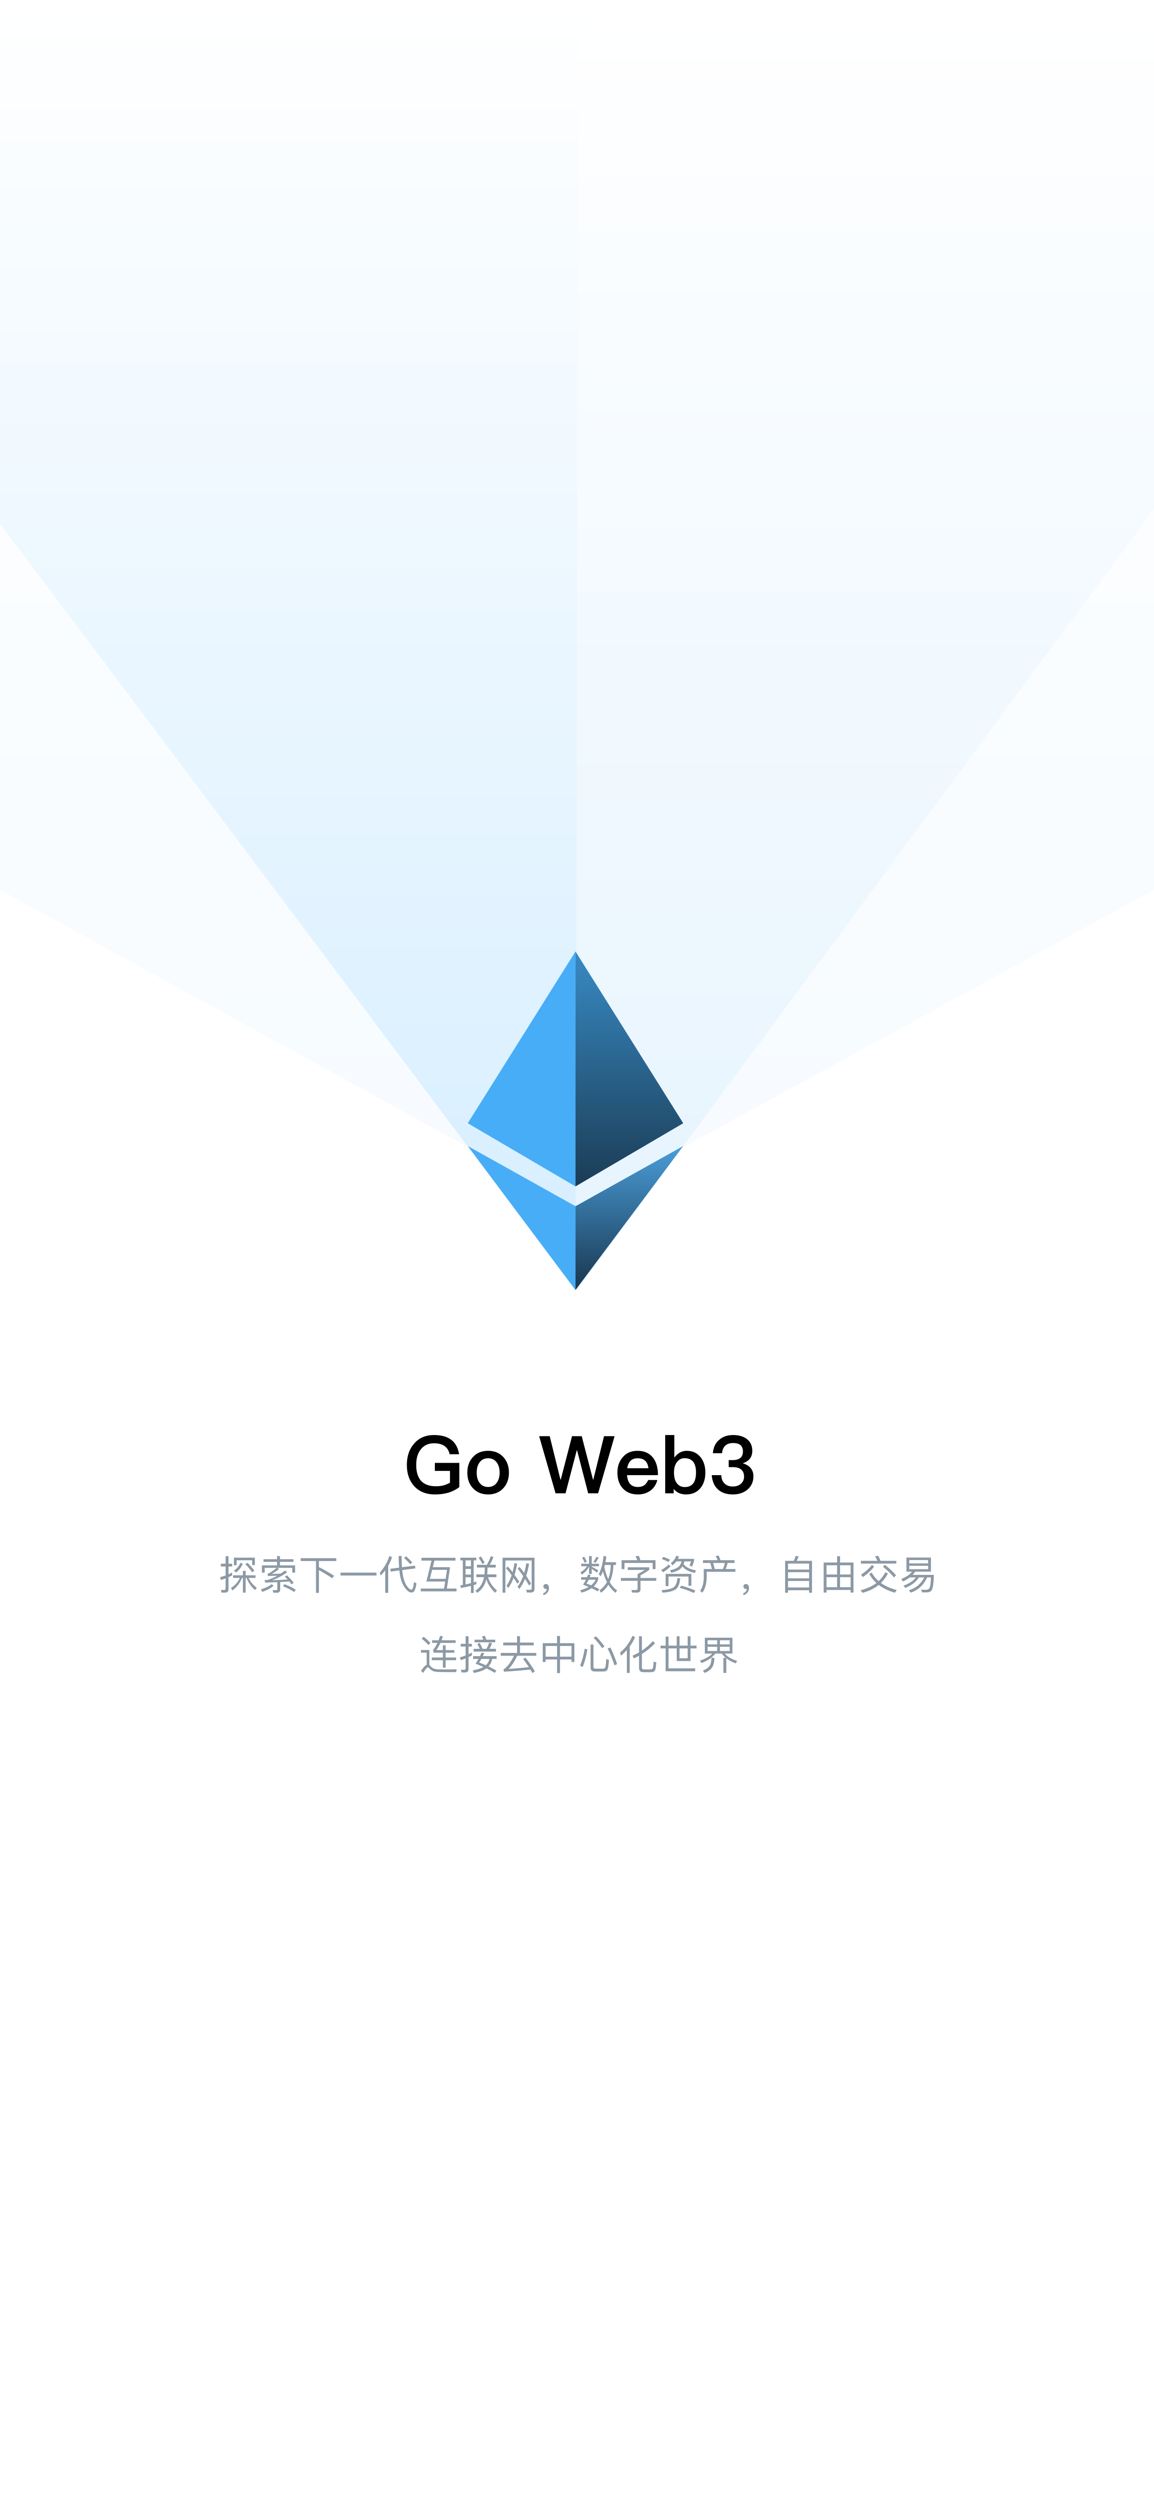 <svg width="375" height="812" viewBox="0 0 375 812" fill="none" xmlns="http://www.w3.org/2000/svg">
    <rect x="0" y="0" width="375" height="812" fill="#808080" stroke="none"/>
    <g clip-path="url(#clip0_0_342)">
        <rect width="375" height="812" fill="white" />
        <path fill-rule="evenodd" clip-rule="evenodd" d="M187 391.763L0 289L0 0L375 0V289L187 391.763Z"
            fill="url(#paint0_linear_0_342)" />
        <path fill-rule="evenodd" clip-rule="evenodd" d="M187.5 418.988L0 170L0 0L375 0V165.27L187.5 418.988Z"
            fill="url(#paint1_linear_0_342)" />
        <path fill-rule="evenodd" clip-rule="evenodd" d="M0 170L187 418.988L188 0L0 0V170Z"
            fill="url(#paint2_linear_0_342)" />
        <path fill-rule="evenodd" clip-rule="evenodd" d="M152 364.804L187.021 385.329V309L152 364.804Z"
            fill="#47ADF7" />
        <path fill-rule="evenodd" clip-rule="evenodd" d="M222.021 364.804L187 385.329V309L222.021 364.804Z"
            fill="url(#paint3_linear_0_342)" />
        <path fill-rule="evenodd" clip-rule="evenodd" d="M152 372.201L187.021 391.763V418.988L152 372.201Z"
            fill="#47ADF7" />
        <path fill-rule="evenodd" clip-rule="evenodd" d="M222.021 372.201L187 391.763V418.988L222.021 372.201Z"
            fill="url(#paint4_linear_0_342)" />
        <path
            d="M165.665 662.72V663.815C164.795 664.1 163.895 664.37 162.935 664.625V668C162.935 668.87 162.47 669.305 161.555 669.305H159.89L159.665 668.27C160.19 668.315 160.7 668.345 161.195 668.345C161.615 668.345 161.825 668.135 161.825 667.73V664.88C160.865 665.09 159.89 665.285 158.87 665.45L158.72 664.355C159.815 664.175 160.85 663.995 161.825 663.785V660.83H158.735V659.795H161.825V657.785C161.03 657.95 160.205 658.085 159.35 658.205L159.125 657.17C161.255 656.93 163.145 656.495 164.795 655.85L165.155 656.87C164.465 657.11 163.715 657.335 162.935 657.545V659.795H166.535C166.445 658.58 166.4 657.245 166.4 655.775H167.48C167.495 657.29 167.54 658.625 167.63 659.795H172.265V660.83H167.72C167.825 661.91 167.96 662.81 168.14 663.545C168.23 663.935 168.335 664.28 168.44 664.61C169.16 663.74 169.805 662.75 170.345 661.64L171.275 662.135C170.585 663.545 169.775 664.745 168.83 665.75C169.04 666.26 169.25 666.695 169.49 667.04C169.97 667.76 170.36 668.135 170.645 668.135C170.945 668.12 171.2 667.28 171.44 665.6L172.385 666.095C172.025 668.225 171.5 669.29 170.81 669.29C170.195 669.29 169.55 668.84 168.86 667.94C168.56 667.535 168.275 667.055 168.035 666.515C166.955 667.475 165.725 668.225 164.36 668.765L163.775 667.835C165.245 667.295 166.52 666.5 167.615 665.465C167.435 664.955 167.27 664.4 167.12 663.815C166.91 662.96 166.745 661.97 166.625 660.83H162.935V663.53C163.91 663.275 164.825 663.005 165.665 662.72ZM169.13 655.94C170.21 656.66 171.125 657.365 171.875 658.085L171.095 658.865C170.435 658.175 169.55 657.425 168.41 656.63L169.13 655.94ZM173.87 656.345H187.13V657.32H182.705V658.655H186.2V662.435H179.96C179.69 662.915 179.435 663.35 179.195 663.77H187.31V664.76H184.085C183.785 665.66 183.23 666.425 182.435 667.07C183.965 667.535 185.525 668.075 187.115 668.705L186.44 669.59C184.79 668.885 183.125 668.27 181.46 667.73C180.035 668.495 177.695 669.095 174.455 669.53L174.05 668.57C176.72 668.255 178.745 667.835 180.095 667.31C178.85 666.935 177.605 666.605 176.36 666.32C176.72 665.795 177.05 665.27 177.38 664.76H173.675V663.77H177.98C178.25 663.305 178.505 662.855 178.745 662.435H174.8V658.655H178.295V657.32H173.87V656.345ZM181.28 666.725C182.12 666.2 182.69 665.54 182.99 664.76H178.61C178.355 665.165 178.115 665.54 177.89 665.87C179 666.11 180.125 666.395 181.28 666.725ZM181.67 658.655V657.32H179.33V658.655H181.67ZM185.165 661.505V659.6H182.705V661.505H185.165ZM181.67 661.505V659.6H179.33V661.505H181.67ZM178.295 661.505V659.6H175.835V661.505H178.295ZM191.36 662.06H199.7V665.705H191.36V662.06ZM198.62 664.745V663.005H192.44V664.745H198.62ZM192.695 666.035C193.205 666.59 193.67 667.25 194.09 668.03H197.06C197.525 667.37 197.93 666.68 198.275 665.96L199.295 666.305C198.965 666.95 198.605 667.52 198.215 668.03H201.905V669.065H189.065V668.03H192.965C192.605 667.46 192.185 666.92 191.675 666.41L192.695 666.035ZM190.295 657.8C191.105 658.37 191.78 658.925 192.35 659.48C193.04 658.82 193.595 658.085 194.015 657.305H190.265V656.315H195.245V657.125C194.825 658.115 194.24 659.015 193.49 659.81H198.11C197.06 658.76 196.25 657.59 195.68 656.33L196.565 655.835C196.835 656.465 197.18 657.065 197.585 657.635C198.245 657.155 198.8 656.615 199.265 656.015L200.03 656.69C199.505 657.335 198.89 657.905 198.185 658.4C198.515 658.805 198.89 659.18 199.295 659.54C200.03 659 200.645 658.4 201.155 657.74L201.905 658.415C201.395 659.075 200.78 659.675 200.075 660.185C200.825 660.755 201.65 661.28 202.565 661.73L201.86 662.555C200.555 661.85 199.43 661.055 198.485 660.17V660.8H193.01V660.29C192.02 661.19 190.79 661.94 189.32 662.555L188.675 661.715C189.785 661.265 190.76 660.725 191.6 660.11C191.045 659.585 190.37 659.045 189.575 658.49L190.295 657.8ZM205.58 656.315H214.235V661.19H216.935V662.165H210.95V663.875C211.31 664.295 211.685 664.685 212.105 665.06C213.17 664.46 214.1 663.605 214.88 662.495L215.705 663.185C214.865 664.265 213.92 665.09 212.84 665.66C214.01 666.575 215.39 667.385 216.98 668.075L216.44 669.035C214.13 667.955 212.3 666.635 210.95 665.075V668.165C210.95 669.065 210.545 669.515 209.765 669.515H208.04L207.815 668.495C208.37 668.54 208.895 668.57 209.405 668.57C209.705 668.57 209.87 668.345 209.87 667.91V665.165C208.325 666.575 206.48 667.835 204.35 668.975L203.915 667.97C206.225 666.875 208.205 665.57 209.87 664.04V662.165H204.08V661.19H213.14V659.735H206.09V658.79H213.14V657.29H205.58V656.315ZM205.7 662.735C206.615 663.365 207.38 664.01 207.995 664.64L207.305 665.345C206.735 664.745 205.97 664.1 204.98 663.425L205.7 662.735Z"
            fill="white" />
        <path
            d="M78.124 507.576L78.917 507.888C78.345 509.123 77.604 510.059 76.681 510.709L76.005 510.124C76.941 509.487 77.656 508.642 78.124 507.576ZM80.425 507.563C81.4 508.538 82.154 509.396 82.674 510.124L81.92 510.644C81.387 509.838 80.659 508.967 79.736 508.005L80.425 507.563ZM73.158 517.248H71.975L71.78 516.351C72.144 516.39 72.495 516.416 72.833 516.416C73.145 516.416 73.314 516.247 73.314 515.922V512.62C72.807 512.815 72.3 512.997 71.78 513.153L71.546 512.217C72.144 512.074 72.729 511.892 73.314 511.684V508.772H71.767V507.875H73.314V505.418H74.25V507.875H75.459V508.772H74.25V511.307C74.653 511.125 75.056 510.93 75.446 510.722V511.658C75.056 511.866 74.653 512.048 74.25 512.23V516.156C74.25 516.884 73.886 517.248 73.158 517.248ZM82.817 505.899V508.317H81.933V506.744H76.889V508.369H76.005V505.899H82.817ZM77.955 512.477H75.745V511.632H78.93V510.176H79.827V511.632H83.038V512.477H80.789C81.322 513.673 82.206 514.739 83.454 515.688L82.869 516.429C81.556 515.246 80.646 513.933 80.126 512.477H79.827V517.248H78.93V512.477H78.631C78.007 514.128 76.967 515.48 75.511 516.546L75.043 515.753C76.369 514.895 77.344 513.803 77.955 512.477ZM85.638 506.406H90.019V505.379H90.981V506.406H95.362V507.264H90.981V508.395H95.895V510.774H94.985V509.214H90.019L90.734 509.565C89.954 510.189 89.148 510.722 88.303 511.177C89.499 511.151 90.474 511.125 91.202 511.073C91.657 510.761 92.125 510.436 92.593 510.098L93.347 510.605C91.813 511.749 90.175 512.62 88.407 513.244C90.097 513.192 91.774 513.101 93.464 512.984C93.178 512.672 92.879 512.373 92.567 512.061L93.243 511.632C94.192 512.555 94.92 513.361 95.427 514.063L94.725 514.57C94.517 514.258 94.283 513.946 94.023 513.634C92.97 513.699 91.982 513.764 91.046 513.816V516.299C91.046 516.949 90.682 517.287 89.98 517.287H88.797L88.602 516.416C88.966 516.455 89.33 516.481 89.668 516.481C89.954 516.481 90.11 516.338 90.11 516.078V513.855C88.68 513.92 87.367 513.972 86.171 513.998L85.989 513.153C86.262 513.166 86.535 513.179 86.795 513.179C87.861 512.88 88.953 512.412 90.097 511.762C89.213 511.788 88.212 511.827 87.081 511.853L86.899 511.138C87.094 511.099 87.289 511.021 87.484 510.917C88.329 510.436 89.135 509.864 89.889 509.214H86.015V510.761H85.105V508.395H90.019V507.264H85.638V506.406ZM92.424 514.505C93.776 514.999 94.998 515.597 96.103 516.299L95.622 517.053C94.426 516.273 93.204 515.649 91.956 515.194L92.424 514.505ZM88.329 514.479L88.875 515.09C87.9 515.87 86.678 516.507 85.209 517.014L84.819 516.182C86.236 515.753 87.406 515.181 88.329 514.479ZM97.715 506.068H109.272V506.991H103.63V508.954C105.242 509.76 106.88 510.696 108.544 511.762L107.985 512.594C106.256 511.45 104.8 510.566 103.63 509.942V517.326H102.681V506.991H97.715V506.068ZM110.65 510.761H122.337V511.697H110.65V510.761ZM134.843 508.486L134.986 509.383L130.696 509.929C130.774 510.761 130.878 511.476 131.008 512.074C131.32 513.426 131.749 514.466 132.308 515.22C132.815 515.922 133.296 516.273 133.738 516.286C134.089 516.273 134.349 515.441 134.531 513.803L135.35 514.271C135.181 515.337 134.96 516.13 134.674 516.65C134.44 517.027 134.141 517.222 133.79 517.235C133.153 517.235 132.49 516.819 131.814 516C131.073 515.09 130.527 513.907 130.163 512.451C129.994 511.801 129.864 511.008 129.773 510.046L126.952 510.41L126.809 509.513L129.695 509.136C129.604 508.044 129.552 506.783 129.539 505.353H130.501C130.501 506.744 130.54 507.966 130.618 509.019L134.843 508.486ZM125.184 510.007C124.742 510.605 124.248 511.164 123.728 511.71L123.429 510.735C124.859 509.162 125.886 507.355 126.536 505.327L127.407 505.743C127.069 506.731 126.653 507.667 126.146 508.538V517.326H125.184V510.007ZM131.918 505.444C132.711 506.107 133.387 506.77 133.933 507.42L133.283 508.057C132.815 507.42 132.152 506.744 131.32 506.029L131.918 505.444ZM136.962 505.938H148.012V506.848H141.174L140.641 508.993H146.257L145.217 515.935H148.35V516.845H136.728V515.935H144.294L144.658 513.647H138.548L140.225 506.848H136.962V505.938ZM144.801 512.776L145.256 509.864H140.42L139.692 512.776H144.801ZM154.98 508.213H158.217C158.711 507.342 159.14 506.406 159.491 505.405L160.349 505.73C159.959 506.718 159.569 507.537 159.153 508.213H161.09V509.097H158.425V509.487C158.425 510.137 158.386 510.748 158.321 511.333H161.311V512.23H158.62C158.932 513.66 159.894 515.116 161.506 516.598L160.856 517.287C159.361 515.805 158.425 514.336 158.048 512.893C157.541 514.895 156.54 516.377 155.058 517.339L154.499 516.598C155.955 515.714 156.891 514.258 157.294 512.23H154.785V511.333H157.424C157.476 510.813 157.515 510.267 157.528 509.695V509.097H154.98V508.213ZM156.267 505.483C156.787 506.25 157.19 506.926 157.476 507.511L156.774 507.992C156.475 507.368 156.072 506.692 155.552 505.938L156.267 505.483ZM149.598 505.912H154.772V506.783H153.927V513.92C154.226 513.816 154.512 513.725 154.798 513.634V514.544C154.512 514.635 154.213 514.726 153.927 514.804V517.365H153.03V515.051C151.99 515.311 150.924 515.558 149.806 515.766L149.572 514.882L150.391 514.752V506.783H149.598V505.912ZM151.288 514.583C151.886 514.453 152.458 514.323 153.03 514.18V512.256H151.288V514.583ZM151.288 511.398H153.03V509.539H151.288V511.398ZM151.288 508.694H153.03V506.783H151.288V508.694ZM168.123 514.349C167.707 513.686 167.291 513.062 166.888 512.477C166.42 513.751 165.848 514.843 165.185 515.753L164.587 515.025C165.263 514.063 165.822 512.919 166.264 511.606C165.64 510.774 165.029 510.02 164.431 509.331L165.016 508.772C165.497 509.279 166.017 509.89 166.563 510.618C166.81 509.708 167.018 508.72 167.174 507.68L168.032 507.836C167.824 509.175 167.551 510.397 167.213 511.502C167.707 512.178 168.227 512.919 168.747 513.725L168.123 514.349ZM171.932 514.947C171.49 514.18 171.048 513.465 170.619 512.789C170.099 514.063 169.488 515.155 168.786 516.065L168.188 515.35C168.916 514.362 169.527 513.205 170.008 511.879C169.41 510.995 168.825 510.189 168.227 509.461L168.812 508.902C169.28 509.435 169.8 510.085 170.346 510.865C170.632 509.89 170.853 508.837 171.035 507.719L171.919 507.875C171.685 509.318 171.373 510.618 170.983 511.788C171.477 512.542 172.01 513.387 172.569 514.323L171.932 514.947ZM172.53 517.222H171.217L170.97 516.312L172.218 516.351C172.582 516.351 172.764 516.169 172.764 515.818V506.809H164.236V517.274H163.313V505.912H173.687V516.026C173.687 516.819 173.297 517.222 172.53 517.222ZM177.418 514.453C177.704 514.453 177.951 514.57 178.133 514.817C178.302 515.051 178.393 515.35 178.393 515.727C178.393 516.299 178.224 516.806 177.886 517.248C177.548 517.664 177.093 517.95 176.547 518.093V517.456C176.885 517.339 177.158 517.144 177.366 516.884C177.561 516.611 177.652 516.325 177.652 516.013C177.6 516.039 177.496 516.065 177.366 516.065C177.145 516.065 176.963 515.987 176.807 515.831C176.651 515.675 176.573 515.48 176.573 515.259C176.573 515.012 176.651 514.817 176.807 514.674C176.963 514.518 177.158 514.453 177.418 514.453ZM196.554 508.265L196.385 508.941C196.71 510.462 197.126 511.775 197.646 512.867C198.153 511.554 198.426 510.02 198.478 508.265H196.554ZM197.217 513.803C196.71 512.802 196.281 511.658 195.93 510.358C195.696 510.956 195.436 511.489 195.163 511.957L194.578 511.242C195.345 509.786 195.865 507.823 196.125 505.353L197.035 505.509C196.957 506.172 196.853 506.796 196.749 507.368H200.181V508.265H199.336C199.271 510.436 198.868 512.295 198.14 513.829C198.816 514.999 199.609 515.896 200.545 516.533L200.038 517.3C199.128 516.65 198.348 515.766 197.698 514.674C197.074 515.714 196.268 516.585 195.293 517.287L194.812 516.507C195.826 515.805 196.619 514.908 197.217 513.803ZM191.055 511.424L191.926 511.528C191.835 511.775 191.744 512.009 191.666 512.243H194.383V513.01C194.097 513.868 193.616 514.609 192.94 515.233C193.564 515.519 194.162 515.805 194.734 516.117L194.227 516.845C193.655 516.507 192.992 516.156 192.225 515.818C191.367 516.416 190.288 516.897 188.988 517.261L188.546 516.481C189.612 516.195 190.535 515.844 191.289 515.415C190.717 515.168 190.119 514.921 189.482 514.687C189.82 514.115 190.119 513.582 190.379 513.062H188.845V512.243H190.743C190.86 511.957 190.964 511.684 191.055 511.424ZM192.082 514.869C192.732 514.349 193.226 513.738 193.538 513.062H191.302C191.094 513.504 190.86 513.92 190.6 514.31C191.12 514.492 191.614 514.674 192.082 514.869ZM189.872 505.626C190.184 506.133 190.444 506.679 190.678 507.251L190.002 507.563C189.729 506.926 189.443 506.367 189.131 505.873L189.872 505.626ZM193.824 505.587L194.5 505.899C194.24 506.471 193.915 507.03 193.499 507.576L192.836 507.238C193.252 506.679 193.59 506.133 193.824 505.587ZM188.871 507.875H191.406V505.392H192.277V507.875H194.643V508.694H192.277V508.837C192.979 509.188 193.707 509.591 194.435 510.033L193.954 510.761C193.304 510.241 192.745 509.825 192.277 509.513V511.203H191.406V508.733C190.977 509.76 190.197 510.644 189.079 511.398L188.624 510.644C189.625 510.059 190.327 509.409 190.717 508.694H188.871V507.875ZM213.012 506.718V509.617H212.076V507.615H202.924V509.617H201.988V506.718H207.097C206.915 506.25 206.72 505.834 206.512 505.457L207.578 505.275C207.76 505.704 207.942 506.185 208.111 506.718H213.012ZM203.99 509.019H210.971V509.89C210.126 510.488 209.177 511.06 208.137 511.632V512.503H213.259V513.413H208.137V516.169C208.137 516.884 207.76 517.248 207.006 517.248H205.407L205.186 516.39C205.641 516.403 206.135 516.416 206.681 516.416C207.019 516.416 207.188 516.221 207.188 515.844V513.413H201.754V512.503H207.188V511.229C208.241 510.683 209.034 510.228 209.567 509.89H203.99V509.019ZM215.534 505.652C216.314 505.899 217.042 506.198 217.692 506.562L217.198 507.316C216.496 506.9 215.794 506.588 215.079 506.354L215.534 505.652ZM219.72 505.34L220.643 505.457C220.539 505.743 220.435 506.029 220.305 506.289H225.544V506.848C225.388 507.485 225.18 508.122 224.92 508.746L224.023 508.473C224.244 508.07 224.426 507.615 224.582 507.108H222.372C222.32 507.42 222.242 507.706 222.138 507.966C222.814 508.967 224.153 509.656 226.155 510.033L225.817 510.865C223.919 510.475 222.567 509.773 221.761 508.733C221.605 508.967 221.436 509.188 221.241 509.396C220.604 509.994 219.564 510.475 218.108 510.813L217.757 509.981C219.031 509.708 219.954 509.331 220.526 508.837C220.994 508.408 221.319 507.836 221.475 507.108H219.811C219.447 507.576 219.018 508.005 218.524 508.395L217.978 507.667C218.836 507.043 219.408 506.263 219.72 505.34ZM224.66 511.164V515.025H223.724V512.035H217.237V515.129H216.301V511.164H224.66ZM220.11 512.529L221.046 512.607C220.864 514.258 220.474 515.363 219.863 515.935C219.187 516.637 217.679 517.092 215.339 517.274L214.975 516.442C217.042 516.325 218.407 515.974 219.07 515.376C219.655 514.817 220.006 513.868 220.11 512.529ZM217.341 508.096L217.887 508.733C217.237 509.409 216.431 510.046 215.469 510.644L214.845 509.916C215.833 509.357 216.665 508.746 217.341 508.096ZM221.345 514.986C223.035 515.428 224.569 515.961 225.96 516.585L225.453 517.365C223.971 516.663 222.437 516.104 220.864 515.701L221.345 514.986ZM233.526 505.21C233.734 505.652 233.942 506.159 234.137 506.718H238.7V507.615H236.438C236.282 508.304 236.074 508.967 235.801 509.591H238.973V510.488H229.639V512.412C229.587 514.44 229.119 516.065 228.222 517.287L227.507 516.65C228.261 515.636 228.664 514.219 228.69 512.412V509.591H231.355L230.809 507.615H228.43V506.718H233.188C233.006 506.224 232.785 505.782 232.551 505.379L233.526 505.21ZM232.278 509.591H234.904C235.19 508.967 235.411 508.304 235.541 507.615H231.732L232.278 509.591ZM242.418 514.453C242.704 514.453 242.951 514.57 243.133 514.817C243.302 515.051 243.393 515.35 243.393 515.727C243.393 516.299 243.224 516.806 242.886 517.248C242.548 517.664 242.093 517.95 241.547 518.093V517.456C241.885 517.339 242.158 517.144 242.366 516.884C242.561 516.611 242.652 516.325 242.652 516.013C242.6 516.039 242.496 516.065 242.366 516.065C242.145 516.065 241.963 515.987 241.807 515.831C241.651 515.675 241.573 515.48 241.573 515.259C241.573 515.012 241.651 514.817 241.807 514.674C241.963 514.518 242.158 514.453 242.418 514.453ZM263.868 506.926V517.287H262.919V516.481H256.081V517.287H255.132V506.926H257.914C258.2 506.406 258.421 505.886 258.551 505.34L259.5 505.47C259.357 505.99 259.149 506.484 258.889 506.926H263.868ZM256.081 515.584H262.919V513.465H256.081V515.584ZM256.081 512.607H262.919V510.618H256.081V512.607ZM256.081 509.76H262.919V507.823H256.081V509.76ZM277.349 507.472V517.235H276.413V516.39H268.587V517.235H267.651V507.472H272.019V505.431H272.981V507.472H277.349ZM268.587 515.493H272.019V512.23H268.587V515.493ZM272.981 515.493H276.413V512.23H272.981V515.493ZM268.587 511.359H272.019V508.369H268.587V511.359ZM272.981 508.369V511.359H276.413V508.369H272.981ZM279.754 506.926H285.123C284.889 506.393 284.629 505.912 284.343 505.47L285.383 505.288C285.643 505.782 285.903 506.328 286.137 506.926H291.259V507.823H279.754V506.926ZM287.554 508.213C288.997 509.357 290.206 510.488 291.181 511.632L290.492 512.321C289.634 511.229 288.438 510.072 286.917 508.824L287.554 508.213ZM287.684 510.644L288.542 511.021C287.918 512.217 287.164 513.244 286.267 514.115C287.671 515.129 289.374 515.883 291.402 516.403L290.817 517.274C288.711 516.676 286.956 515.844 285.552 514.752C284.096 515.922 282.328 516.78 280.248 517.326L279.676 516.468C281.73 515.948 283.433 515.168 284.798 514.128C283.849 513.27 283.069 512.282 282.458 511.19L283.264 510.735C283.836 511.801 284.59 512.724 285.513 513.517C286.397 512.685 287.125 511.736 287.684 510.644ZM283.368 508.226L284.044 508.824C283.056 510.111 281.834 511.242 280.378 512.204L279.78 511.411C281.197 510.501 282.393 509.448 283.368 508.226ZM296.355 510.436H294.548V505.86H302.517V510.436H297.408C297.174 510.8 296.888 511.151 296.576 511.489H303.466C303.427 512.88 303.349 514.011 303.232 514.869C303.102 515.714 302.907 516.312 302.634 516.65C302.361 516.962 301.919 517.144 301.295 517.17H299.618L299.371 516.299C299.891 516.325 300.385 516.338 300.853 516.338C301.49 516.338 301.906 516.091 302.114 515.597C302.322 515.077 302.452 513.985 302.517 512.321H301.269C300.151 514.817 298.37 516.455 295.913 517.261L295.38 516.481C297.668 515.753 299.319 514.375 300.32 512.321H298.604C297.694 513.777 296.225 514.908 294.184 515.714L293.599 514.999C295.471 514.31 296.81 513.413 297.629 512.321H295.64C295.003 512.802 294.262 513.244 293.404 513.634L292.897 512.802C294.47 512.178 295.627 511.398 296.355 510.436ZM301.594 509.643V508.525H295.471V509.643H301.594ZM295.471 507.771H301.594V506.666H295.471V507.771ZM137.664 531.587C138.535 532.263 139.276 532.926 139.874 533.602L139.198 534.265C138.678 533.628 137.95 532.939 137.027 532.198L137.664 531.587ZM145.217 543.066C144.515 543.066 143.748 543.053 142.929 543.04C142.097 543.027 141.434 542.949 140.914 542.806C140.407 542.65 139.952 542.325 139.549 541.857C139.38 541.636 139.211 541.532 139.055 541.532C138.743 541.532 138.236 542.13 137.521 543.326L136.819 542.689C137.508 541.597 138.119 540.934 138.652 540.7V536.748H136.793V535.89H139.523V540.752C139.627 540.83 139.731 540.934 139.835 541.051C140.147 541.428 140.472 541.701 140.836 541.87C141.226 542.052 141.811 542.156 142.565 542.182C143.241 542.195 144.086 542.208 145.087 542.208C145.698 542.208 146.322 542.195 146.959 542.182C147.583 542.169 148.077 542.156 148.415 542.13L148.194 543.066H145.217ZM140.42 532.718H142.513C142.695 532.263 142.877 531.782 143.033 531.288L143.93 531.496C143.787 531.925 143.644 532.328 143.488 532.718H148.051V533.589H143.124C142.734 534.46 142.292 535.24 141.824 535.916H143.917V534.369H144.814V535.916H147.648V536.774H144.814V538.321H148.22V539.205H144.814V541.623H143.917V539.205H140.316V538.321H143.917V536.774H140.914L140.706 535.916C141.226 535.292 141.707 534.512 142.136 533.589H140.42V532.718ZM155.877 533.576C156.215 534.161 156.514 534.798 156.8 535.5H158.074C158.438 534.85 158.737 534.161 158.997 533.433L159.881 533.745C159.634 534.395 159.361 534.98 159.062 535.5H161.168V536.397H153.914V535.5H155.903C155.643 534.928 155.383 534.408 155.11 533.94L155.877 533.576ZM157.593 531.301C157.736 531.665 157.879 532.081 158.022 532.536H160.934V533.394H154.213V532.536H157.073C156.93 532.146 156.774 531.782 156.618 531.457L157.593 531.301ZM151.106 543.183H149.975L149.78 542.273C150.131 542.299 150.469 542.325 150.781 542.325C151.119 542.325 151.301 542.156 151.301 541.818V538.62C150.781 538.828 150.248 539.023 149.715 539.192L149.481 538.256C150.092 538.1 150.703 537.905 151.301 537.671V534.772H149.715V533.875H151.301V531.418H152.263V533.875H153.342V534.772H152.263V537.268C152.627 537.086 152.991 536.904 153.355 536.709V537.658C152.991 537.853 152.627 538.035 152.263 538.204V542.052C152.263 542.806 151.873 543.183 151.106 543.183ZM156.449 536.761L157.346 536.865C157.216 537.216 157.073 537.554 156.917 537.879H161.376V538.789H159.946C159.751 539.751 159.348 540.57 158.737 541.233C159.621 541.649 160.479 542.091 161.298 542.559L160.791 543.313C160.011 542.832 159.114 542.351 158.074 541.857C157.216 542.481 155.851 542.988 153.979 543.352L153.615 542.507C155.123 542.234 156.293 541.87 157.099 541.402C156.306 541.038 155.461 540.687 154.551 540.323C154.902 539.79 155.214 539.283 155.487 538.789H153.745V537.879H155.968C156.15 537.489 156.306 537.125 156.449 536.761ZM159.062 538.789H156.436C156.202 539.192 155.955 539.582 155.695 539.946C156.449 540.232 157.177 540.531 157.879 540.843C158.464 540.297 158.854 539.621 159.062 538.789ZM170.762 538.36C172.088 540.076 173.102 541.558 173.804 542.832L173.011 543.391C172.803 543.014 172.582 542.624 172.348 542.234C169.332 542.546 166.472 542.78 163.768 542.936L163.599 542.169C164.717 541.558 165.861 540.089 167.031 537.749H162.715V536.839H168.019V534.382H163.534V533.472H168.019V531.405H168.981V533.472H173.44V534.382H168.981V536.839H174.272V537.749H168.071C167.148 539.699 166.212 541.129 165.263 542.052C168.409 541.805 170.619 541.61 171.867 541.454C171.321 540.622 170.697 539.751 170.008 538.841L170.762 538.36ZM181.019 531.327H181.981V533.667H186.648V539.777H185.712V538.958H181.981V543.391H181.019V538.958H177.301V539.777H176.365V533.667H181.019V531.327ZM177.301 538.048H181.019V534.577H177.301V538.048ZM181.981 538.048H185.712V534.577H181.981V538.048ZM196.164 542.871H193.265C192.355 542.871 191.913 542.429 191.913 541.558V534.096H192.849V541.363C192.849 541.753 193.083 541.948 193.551 541.948H195.995C196.307 541.948 196.528 541.818 196.658 541.571C196.814 541.259 196.931 540.349 196.996 538.828L197.88 539.127C197.776 540.908 197.594 541.987 197.321 542.377C197.074 542.702 196.684 542.871 196.164 542.871ZM189.989 535.487L190.886 535.669C190.522 537.905 190.002 539.829 189.326 541.441L188.52 540.934C189.196 539.283 189.677 537.463 189.989 535.487ZM198.361 535.084C199.193 536.774 199.908 538.568 200.532 540.479L199.674 540.869C198.998 538.802 198.257 536.969 197.451 535.383L198.361 535.084ZM193.681 531.431C194.877 532.692 195.8 533.797 196.437 534.746L195.657 535.279C194.981 534.265 194.071 533.134 192.901 531.912L193.681 531.431ZM205.511 531.288L206.382 531.691C205.927 532.783 205.342 533.797 204.64 534.759V543.326H203.704V535.903C203.119 536.54 202.482 537.151 201.793 537.723L201.494 536.748C203.34 535.162 204.679 533.342 205.511 531.288ZM211.504 543.092H209.021C208.111 543.092 207.656 542.624 207.656 541.714V537.749C207.11 538.061 206.551 538.347 205.979 538.62L205.563 537.736C206.291 537.398 206.993 537.047 207.656 536.657V531.444H208.592V536.085C209.957 535.175 211.153 534.135 212.18 532.978L212.83 533.719C211.621 535.019 210.204 536.176 208.592 537.19V541.584C208.592 541.987 208.8 542.195 209.242 542.195H211.348C211.686 542.195 211.946 542.078 212.102 541.87C212.245 541.662 212.336 540.908 212.388 539.621L213.259 539.907C213.168 541.402 213.012 542.312 212.791 542.624C212.557 542.936 212.128 543.092 211.504 543.092ZM214.637 534.473H216.301V531.535H217.25V534.473H219.902V531.418H220.825V534.473H223.464V531.418H224.387V534.473H226.35V535.37H224.387V539.465H219.902V535.37H217.25V541.844H225.908V542.793H216.301V535.37H214.637V534.473ZM220.825 535.37V538.555H223.464V535.37H220.825ZM229.041 531.886H238.011V537.047H235.515C236.373 538.048 237.712 538.841 239.519 539.426L239.116 540.245C237.855 539.777 236.815 539.218 236.009 538.581V543.326H235.073V538.438H235.84C235.294 537.996 234.865 537.528 234.54 537.047H232.447C231.537 538.295 230.042 539.322 227.962 540.141L227.468 539.322C229.275 538.724 230.614 537.97 231.472 537.047H229.041V531.886ZM237.114 536.215V534.837H233.955V536.215H237.114ZM233.045 536.215V534.837H229.938V536.215H233.045ZM229.938 534.057H233.045V532.718H229.938V534.057ZM233.955 532.718V534.057H237.114V532.718H233.955ZM231.199 538.425H232.135C232.135 539.452 231.979 540.323 231.68 541.038C231.29 541.974 230.393 542.741 229.015 543.339L228.391 542.585C229.561 542.104 230.354 541.506 230.744 540.778C231.03 540.154 231.186 539.374 231.199 538.425Z"
            fill="#8C99A5" />
        <path
            d="M141.048 466.072C143.44 466.072 145.312 466.592 146.69 467.658C148.016 468.698 148.848 470.232 149.186 472.312H146.118C145.858 471.116 145.286 470.232 144.454 469.634C143.596 469.036 142.452 468.75 141.048 468.75C139.306 468.75 137.928 469.322 136.914 470.518C135.796 471.766 135.25 473.508 135.25 475.796C135.25 477.98 135.744 479.67 136.732 480.84C137.798 482.088 139.462 482.712 141.724 482.712C142.608 482.712 143.44 482.608 144.22 482.4C144.948 482.192 145.598 481.906 146.222 481.542V477.72H141.308V475.12H149.264V482.972C148.276 483.752 147.158 484.324 145.884 484.74C144.532 485.156 143.05 485.364 141.386 485.364C138.422 485.364 136.134 484.428 134.496 482.556C132.962 480.814 132.208 478.552 132.208 475.796C132.208 473.014 132.962 470.726 134.496 468.932C136.108 467.008 138.292 466.072 141.048 466.072ZM158.62 471.194C160.648 471.194 162.286 471.844 163.534 473.196C164.756 474.522 165.38 476.212 165.38 478.292C165.38 480.346 164.756 482.036 163.56 483.336C162.312 484.688 160.648 485.364 158.62 485.364C156.566 485.364 154.928 484.688 153.68 483.336C152.458 482.036 151.86 480.346 151.86 478.292C151.86 476.212 152.458 474.522 153.706 473.196C154.928 471.844 156.566 471.194 158.62 471.194ZM158.62 473.612C157.372 473.612 156.436 474.08 155.76 475.068C155.188 475.9 154.902 476.992 154.902 478.292C154.902 479.592 155.188 480.658 155.76 481.49C156.436 482.452 157.372 482.946 158.62 482.946C159.842 482.946 160.804 482.452 161.48 481.49C162.052 480.632 162.364 479.566 162.364 478.292C162.364 476.992 162.052 475.9 161.48 475.068C160.804 474.08 159.842 473.612 158.62 473.612ZM175.198 466.436H178.63L182.114 480.554H182.218L185.884 466.436H189.03L192.696 480.554H192.8L196.284 466.436H199.716L194.36 485H191.136L187.522 471.038H187.418L183.778 485H180.528L175.198 466.436ZM207.13 471.194C209.34 471.194 211.03 471.922 212.2 473.43C213.266 474.782 213.812 476.68 213.812 479.098H203.75C203.854 480.346 204.192 481.308 204.764 481.958C205.336 482.608 206.168 482.946 207.234 482.946C208.144 482.946 208.872 482.738 209.444 482.322C209.886 481.984 210.276 481.438 210.64 480.684H213.604C213.292 481.932 212.668 482.998 211.732 483.83C210.536 484.844 209.054 485.364 207.26 485.364C205.258 485.364 203.672 484.74 202.502 483.518C201.254 482.244 200.63 480.502 200.63 478.266C200.63 476.264 201.202 474.6 202.398 473.248C203.542 471.87 205.128 471.194 207.13 471.194ZM207.208 473.612C206.22 473.612 205.466 473.872 204.894 474.444C204.348 474.99 203.984 475.796 203.802 476.862H210.718C210.458 474.678 209.288 473.612 207.208 473.612ZM216.162 466.072H219.126V473.404C220.218 471.922 221.57 471.194 223.13 471.194C225.054 471.194 226.562 471.896 227.68 473.3C228.694 474.6 229.214 476.238 229.214 478.214C229.214 480.268 228.694 481.958 227.654 483.258C226.51 484.662 224.95 485.364 222.974 485.364C221.206 485.364 219.854 484.766 218.918 483.57V485H216.162V466.072ZM222.428 473.586C221.466 473.586 220.686 473.976 220.062 474.756C219.36 475.588 219.022 476.732 219.022 478.162V478.37C219.022 479.67 219.282 480.762 219.854 481.594C220.478 482.504 221.362 482.972 222.532 482.972C223.832 482.972 224.794 482.504 225.418 481.568C225.912 480.788 226.172 479.67 226.172 478.214C226.172 476.758 225.886 475.666 225.366 474.912C224.742 474.028 223.754 473.586 222.428 473.586ZM238.224 466.072C240.096 466.072 241.63 466.514 242.774 467.424C243.892 468.334 244.464 469.582 244.464 471.194C244.464 473.222 243.424 474.574 241.37 475.25C242.462 475.588 243.32 476.082 243.892 476.758C244.516 477.46 244.828 478.37 244.828 479.462C244.828 481.178 244.23 482.582 243.034 483.674C241.786 484.792 240.148 485.364 238.12 485.364C236.196 485.364 234.636 484.87 233.466 483.882C232.166 482.79 231.438 481.178 231.282 479.098H234.376C234.428 480.294 234.792 481.23 235.52 481.88C236.17 482.478 237.028 482.79 238.094 482.79C239.264 482.79 240.2 482.452 240.876 481.802C241.474 481.204 241.786 480.476 241.786 479.592C241.786 478.526 241.448 477.746 240.824 477.252C240.2 476.732 239.29 476.498 238.094 476.498H236.794V474.21H238.094C239.186 474.21 240.018 473.976 240.59 473.508C241.136 473.04 241.422 472.338 241.422 471.428C241.422 470.518 241.162 469.842 240.668 469.374C240.122 468.906 239.316 468.672 238.25 468.672C237.158 468.672 236.326 468.932 235.728 469.478C235.104 470.024 234.74 470.856 234.636 471.974H231.646C231.802 470.102 232.478 468.646 233.726 467.606C234.896 466.566 236.404 466.072 238.224 466.072Z"
            fill="black" />
    </g>
    <defs>
        <linearGradient id="paint0_linear_0_342" x1="0" y1="0" x2="0" y2="391.763" gradientUnits="userSpaceOnUse">
            <stop stop-color="white" />
            <stop offset="1" stop-color="#F6FBFF" />
        </linearGradient>
        <linearGradient id="paint1_linear_0_342" x1="0" y1="0" x2="0" y2="418.988" gradientUnits="userSpaceOnUse">
            <stop stop-color="white" />
            <stop offset="1" stop-color="#E6F4FE" />
        </linearGradient>
        <linearGradient id="paint2_linear_0_342" x1="0" y1="0" x2="0" y2="418.988" gradientUnits="userSpaceOnUse">
            <stop stop-color="white" />
            <stop offset="1" stop-color="#D6EEFF" />
        </linearGradient>
        <linearGradient id="paint3_linear_0_342" x1="222.021" y1="309" x2="222.021" y2="385.329"
            gradientUnits="userSpaceOnUse">
            <stop stop-color="#388AC4" />
            <stop offset="1" stop-color="#1B3C55" />
        </linearGradient>
        <linearGradient id="paint4_linear_0_342" x1="222.021" y1="372.201" x2="222.021" y2="418.988"
            gradientUnits="userSpaceOnUse">
            <stop stop-color="#4A9DD8" />
            <stop offset="1" stop-color="#18364F" />
        </linearGradient>
        <clipPath id="clip0_0_342">
            <rect width="375" height="812" fill="white" />
        </clipPath>
    </defs>
</svg>